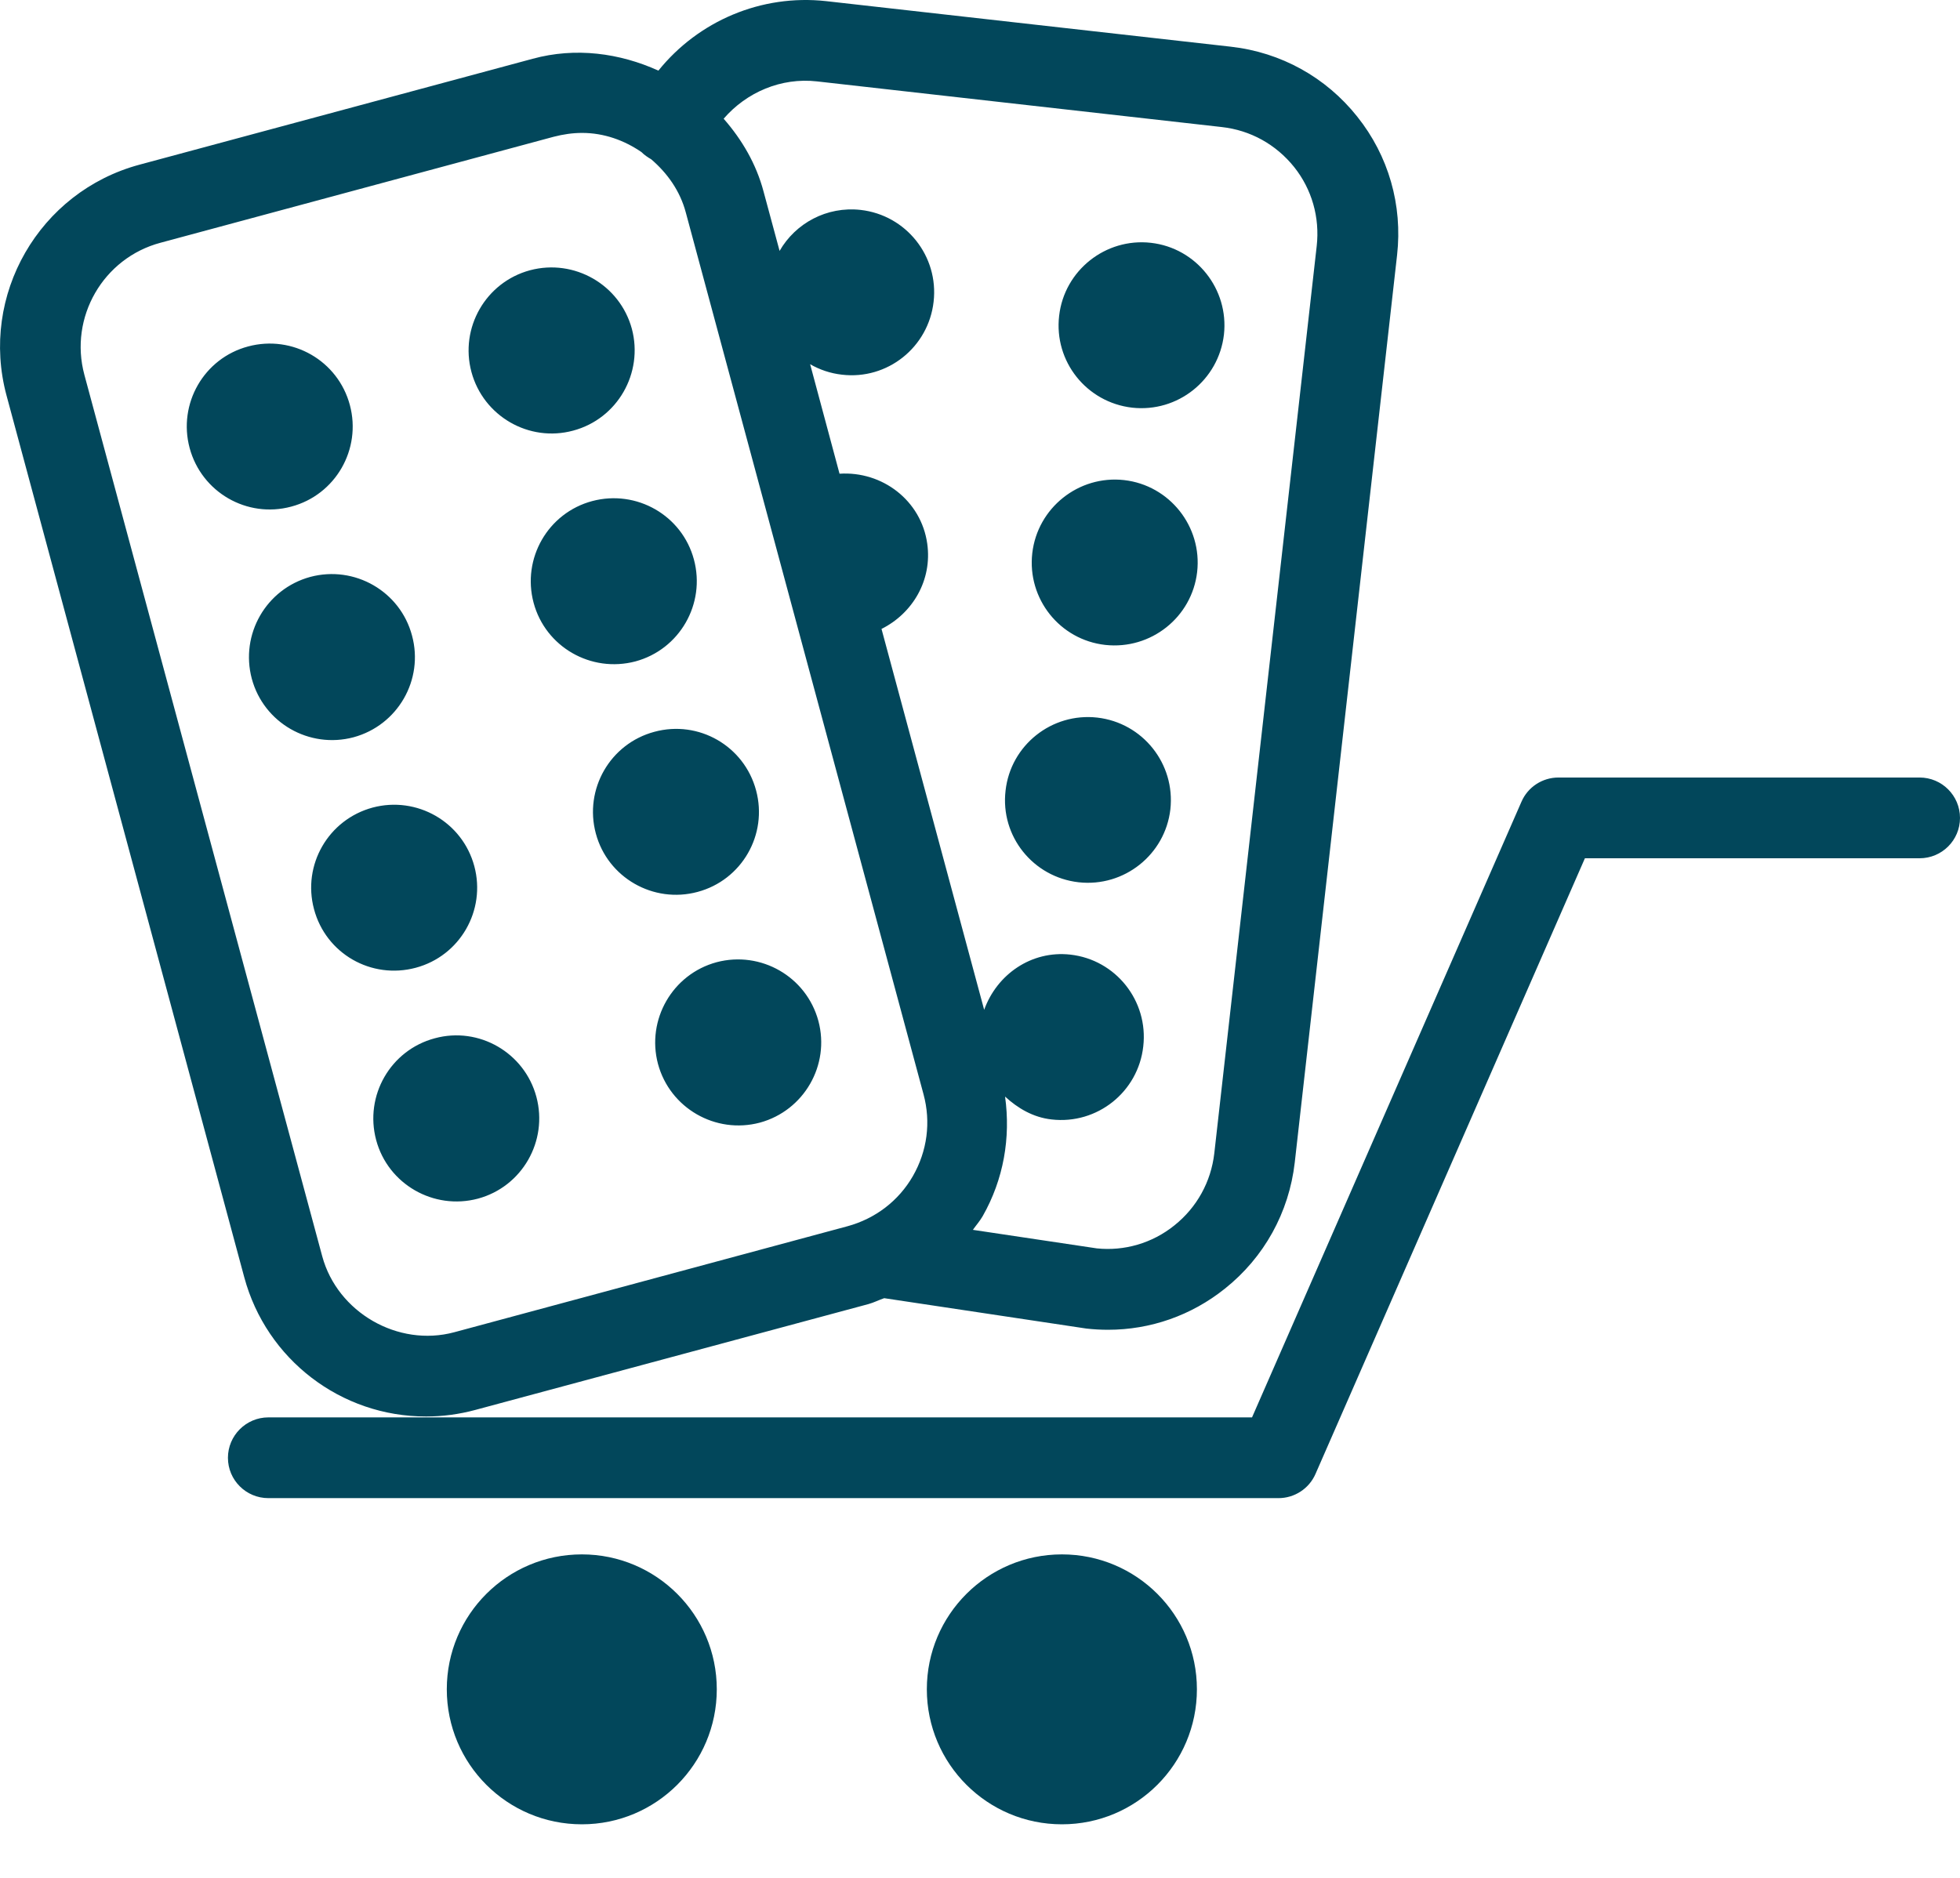 <svg width="24" height="23" viewBox="0 0 24 23" fill="none" xmlns="http://www.w3.org/2000/svg">
<path d="M24 10.018C24 10.291 23.779 10.512 23.505 10.512H19.407L16.108 18.053C16.029 18.234 15.85 18.349 15.655 18.349H3.286C3.013 18.349 2.791 18.128 2.791 17.855C2.791 17.583 3.013 17.36 3.286 17.36H15.331L18.63 9.82C18.708 9.639 18.887 9.523 19.083 9.523H23.505C23.779 9.523 24 9.745 24 10.018ZM7.125 19.038C6.21 19.038 5.471 19.778 5.471 20.69C5.471 21.604 6.21 22.344 7.125 22.344C8.037 22.344 8.777 21.604 8.777 20.69C8.777 19.778 8.037 19.038 7.125 19.038ZM13.003 19.038C12.09 19.038 11.349 19.778 11.349 20.69C11.349 21.604 12.09 22.344 13.003 22.344C13.917 22.344 14.656 21.604 14.656 20.69C14.656 19.778 13.917 19.038 13.003 19.038ZM2.991 15.644L0.08 4.844C-0.251 3.616 0.479 2.348 1.708 2.017L6.522 0.72C7.048 0.576 7.588 0.65 8.062 0.865C8.55 0.259 9.319 -0.074 10.117 0.014L15.072 0.572C15.684 0.641 16.235 0.945 16.619 1.428C17.003 1.908 17.176 2.513 17.107 3.125L15.854 14.239C15.784 14.849 15.48 15.4 14.999 15.783C14.587 16.113 14.086 16.287 13.567 16.287C13.479 16.287 13.39 16.282 13.302 16.272L10.827 15.9C10.762 15.922 10.7 15.954 10.635 15.972L5.819 17.269C5.623 17.322 5.42 17.349 5.218 17.349C4.176 17.351 3.262 16.65 2.991 15.644ZM8.861 1.454C9.085 1.71 9.26 2.007 9.35 2.347L9.546 3.073C9.741 2.734 10.123 2.525 10.538 2.571C11.095 2.634 11.496 3.137 11.432 3.695C11.369 4.253 10.867 4.655 10.309 4.589C10.167 4.573 10.037 4.528 9.92 4.461L10.28 5.802C10.804 5.768 11.28 6.13 11.354 6.659C11.417 7.106 11.175 7.513 10.794 7.703L12.051 12.368C12.207 11.935 12.628 11.639 13.106 11.692C13.662 11.754 14.064 12.258 13.999 12.817C13.937 13.373 13.436 13.775 12.877 13.711C12.65 13.686 12.462 13.573 12.307 13.431C12.377 13.935 12.289 14.445 12.033 14.895C11.998 14.956 11.953 15.006 11.913 15.063L13.43 15.29C13.764 15.325 14.107 15.229 14.381 15.008C14.655 14.789 14.829 14.475 14.869 14.125L16.123 3.013C16.162 2.663 16.064 2.318 15.846 2.045C15.624 1.769 15.312 1.595 14.96 1.556L10.005 0.997C9.565 0.947 9.141 1.13 8.861 1.454ZM1.033 4.59L3.946 15.388C4.132 16.073 4.872 16.503 5.563 16.317L10.377 15.019C10.718 14.926 11.003 14.709 11.178 14.405C11.354 14.098 11.401 13.744 11.308 13.401L8.398 2.604C8.328 2.339 8.172 2.121 7.974 1.951C7.931 1.926 7.888 1.897 7.855 1.863C7.644 1.718 7.395 1.628 7.128 1.628C7.011 1.628 6.896 1.645 6.78 1.675L1.966 2.973C1.263 3.16 0.844 3.887 1.033 4.59ZM3.566 6.205C4.109 6.061 4.429 5.502 4.284 4.961C4.139 4.417 3.581 4.098 3.039 4.243C2.496 4.387 2.177 4.946 2.322 5.487C2.468 6.029 3.024 6.351 3.566 6.205ZM7.019 5.274C7.561 5.129 7.881 4.569 7.737 4.027C7.59 3.486 7.032 3.166 6.49 3.31C5.948 3.456 5.627 4.015 5.773 4.557C5.919 5.097 6.477 5.421 7.019 5.274ZM4.329 9.03C4.871 8.883 5.192 8.325 5.045 7.784C4.901 7.242 4.342 6.921 3.799 7.066C3.259 7.213 2.939 7.769 3.083 8.312C3.229 8.855 3.788 9.174 4.329 9.03ZM7.252 6.137C6.709 6.282 6.389 6.841 6.534 7.383C6.679 7.924 7.237 8.244 7.78 8.101C8.322 7.955 8.643 7.396 8.497 6.853C8.352 6.312 7.795 5.993 7.252 6.137ZM5.091 11.853C5.633 11.708 5.953 11.15 5.808 10.609C5.662 10.065 5.104 9.747 4.563 9.891C4.019 10.038 3.7 10.595 3.845 11.135C3.99 11.681 4.547 11.999 5.091 11.853ZM8.013 8.963C7.471 9.108 7.15 9.666 7.296 10.209C7.441 10.75 8.001 11.07 8.542 10.924C9.084 10.779 9.404 10.222 9.258 9.68C9.112 9.135 8.554 8.816 8.013 8.963ZM5.323 12.717C4.781 12.862 4.461 13.42 4.606 13.963C4.751 14.504 5.31 14.825 5.852 14.681C6.394 14.535 6.713 13.975 6.568 13.434C6.423 12.893 5.864 12.569 5.323 12.717ZM8.775 11.785C8.234 11.931 7.913 12.49 8.057 13.031C8.203 13.572 8.761 13.894 9.304 13.75C9.845 13.603 10.166 13.045 10.021 12.504C9.874 11.961 9.317 11.642 8.775 11.785ZM13.863 4.993C14.421 5.055 14.922 4.655 14.987 4.098C15.049 3.542 14.649 3.037 14.093 2.974C13.537 2.911 13.032 3.313 12.969 3.868C12.904 4.428 13.306 4.929 13.863 4.993ZM13.534 7.899C14.092 7.96 14.595 7.561 14.659 7.005C14.722 6.449 14.321 5.943 13.764 5.88C13.209 5.818 12.704 6.219 12.64 6.776C12.577 7.334 12.977 7.837 13.534 7.899ZM13.208 10.806C13.764 10.868 14.267 10.468 14.331 9.913C14.393 9.355 13.993 8.853 13.436 8.789C12.879 8.726 12.375 9.127 12.313 9.683C12.247 10.242 12.65 10.743 13.208 10.806Z" fill="#02475B"/>
</svg>
